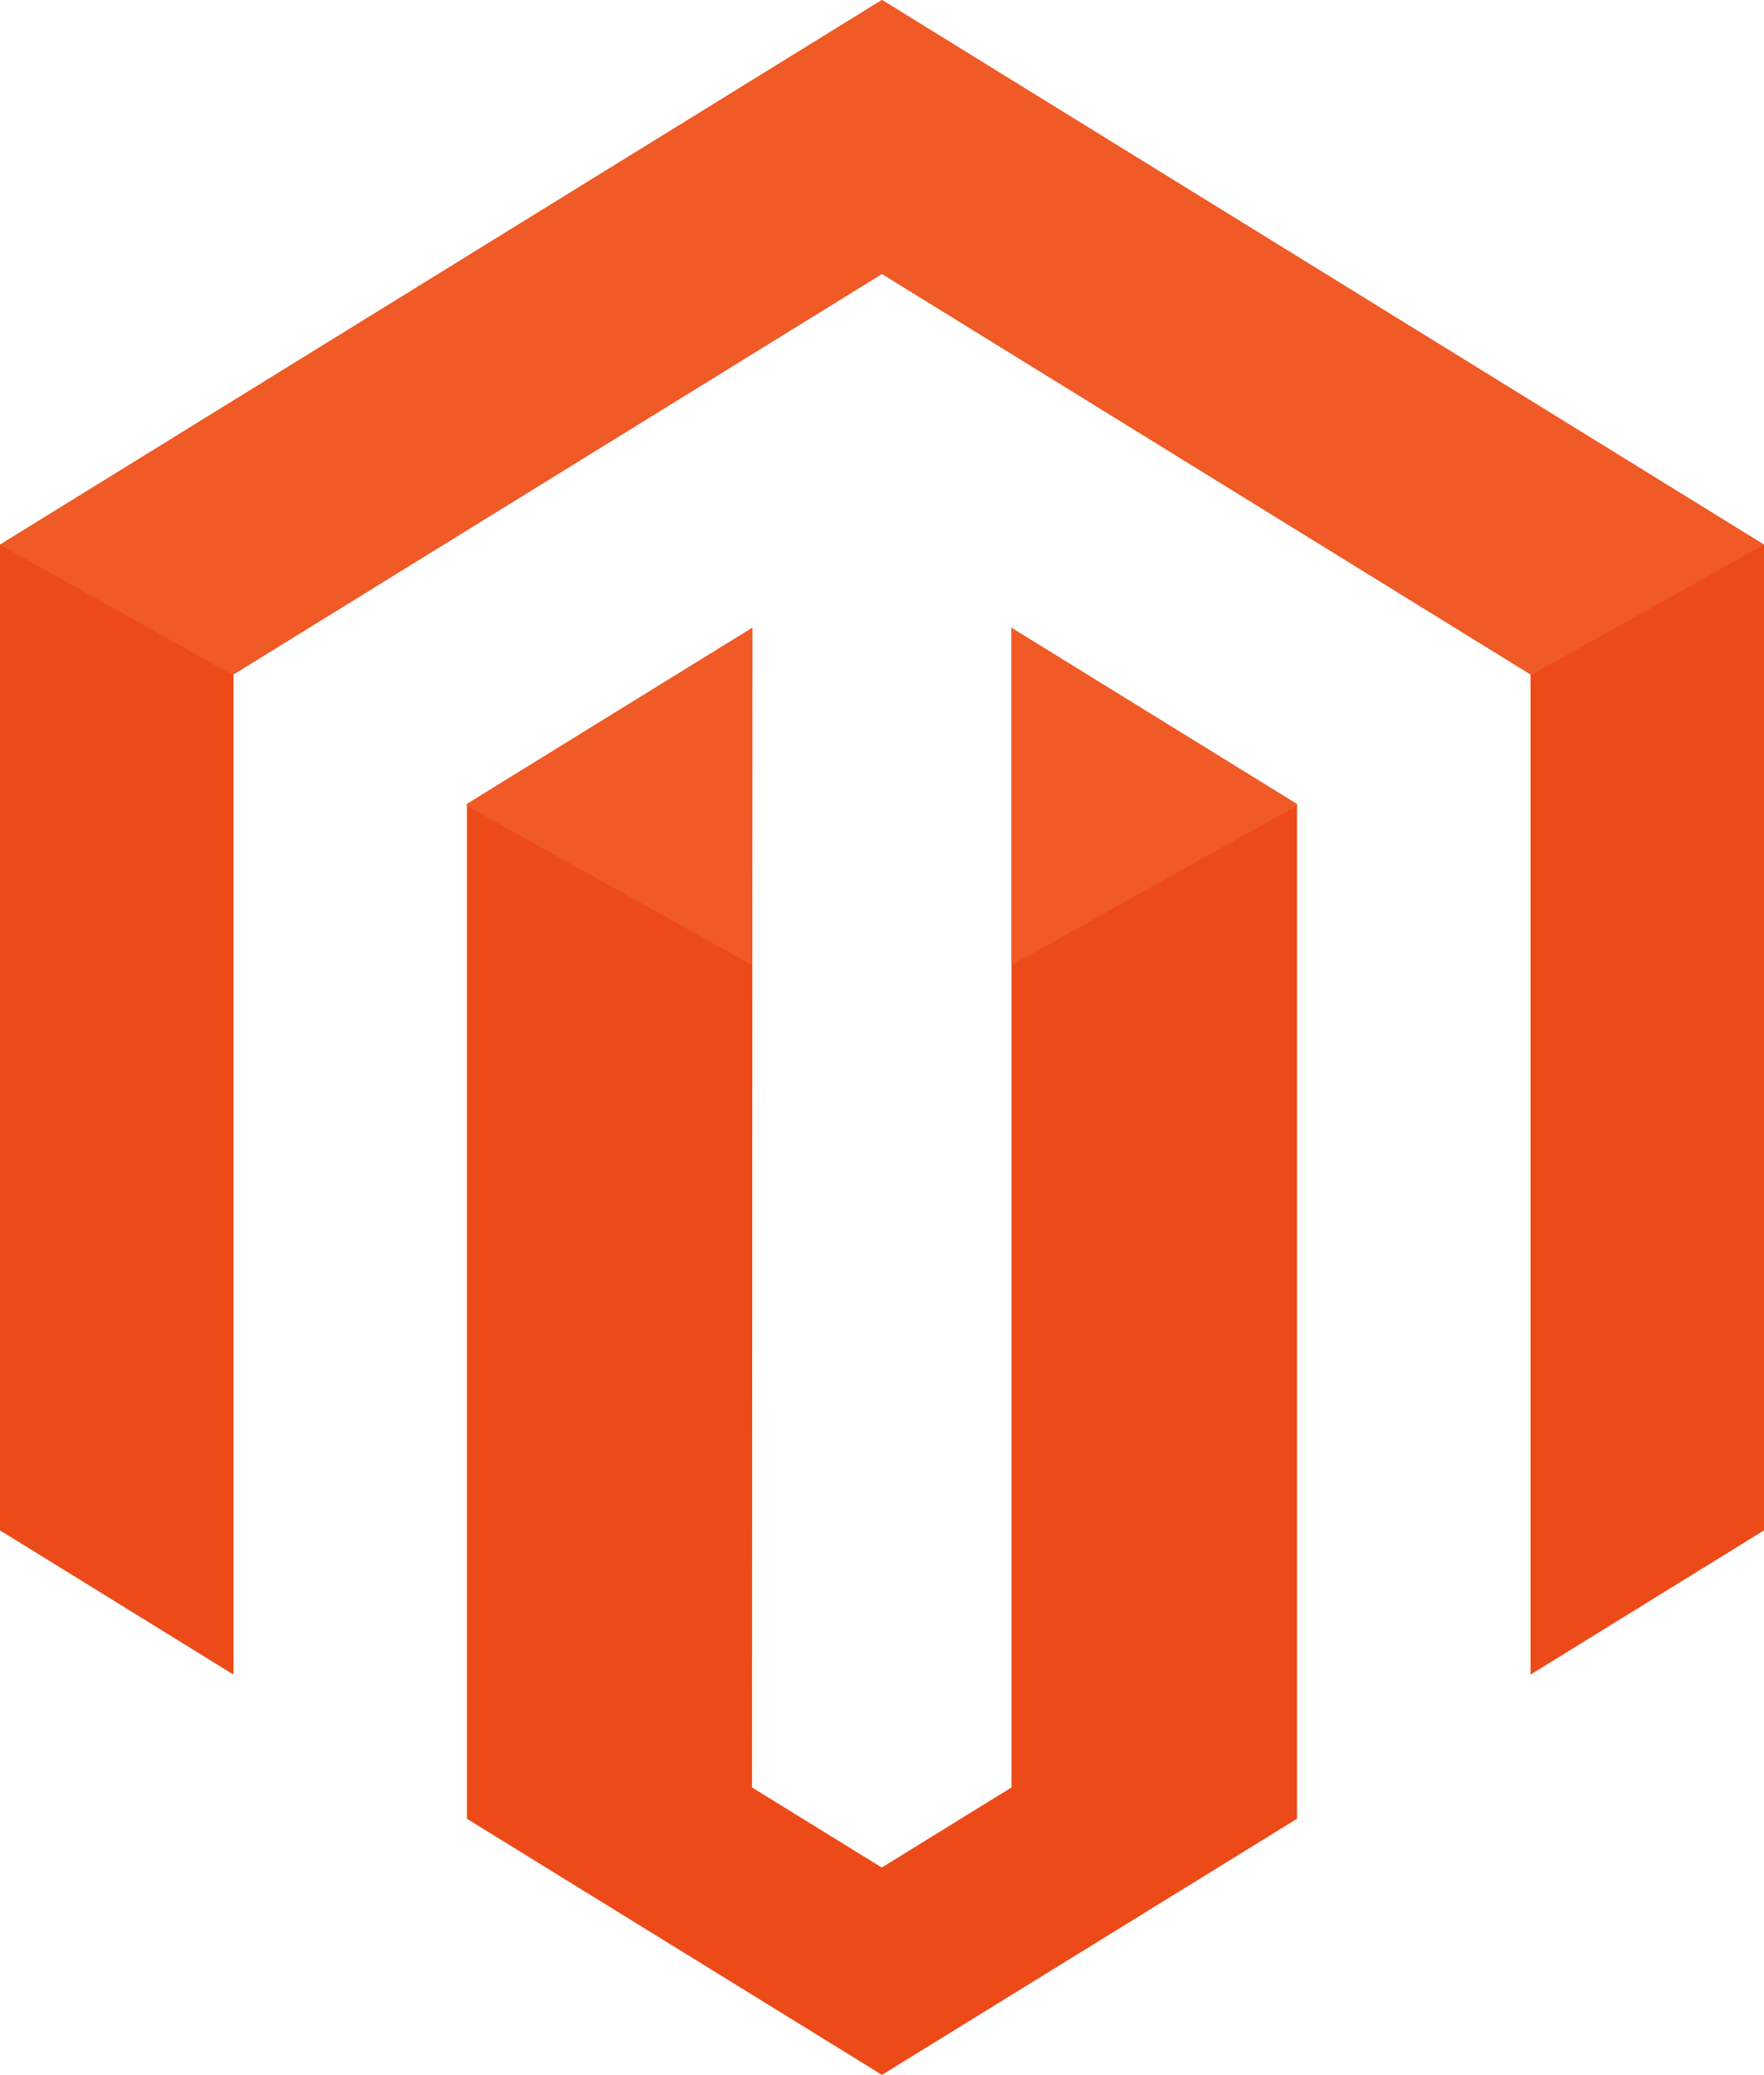 <svg id="Magento_Logo" xmlns="http://www.w3.org/2000/svg" width="25.333" height="29.803" viewBox="0 0 25.333 29.803">
  <path id="Shape" d="M21.98,24.051V9.686L12.666,3.934,3.353,9.686V24.051L0,21.98V7.823L12.666,0,25.333,7.823V21.98ZM10.8,25.672l1.863,1.15,1.863-1.15V9.018l4.1,2.531V26.122L12.666,29.8,6.706,26.122V11.549l4.1-2.531Z" fill="#ed4a19"/>
  <path id="Highlight" d="M21.98,9.686,12.666,3.934,3.353,9.686V9.7L0,7.823,12.666,0,25.333,7.823,21.98,9.7Zm-3.353,1.885-4.1,2.29V9.018l4.1,2.531ZM10.8,13.861l-4.1-2.29v-.022l4.1-2.531Z" fill="#ef5a27"/>
</svg>
